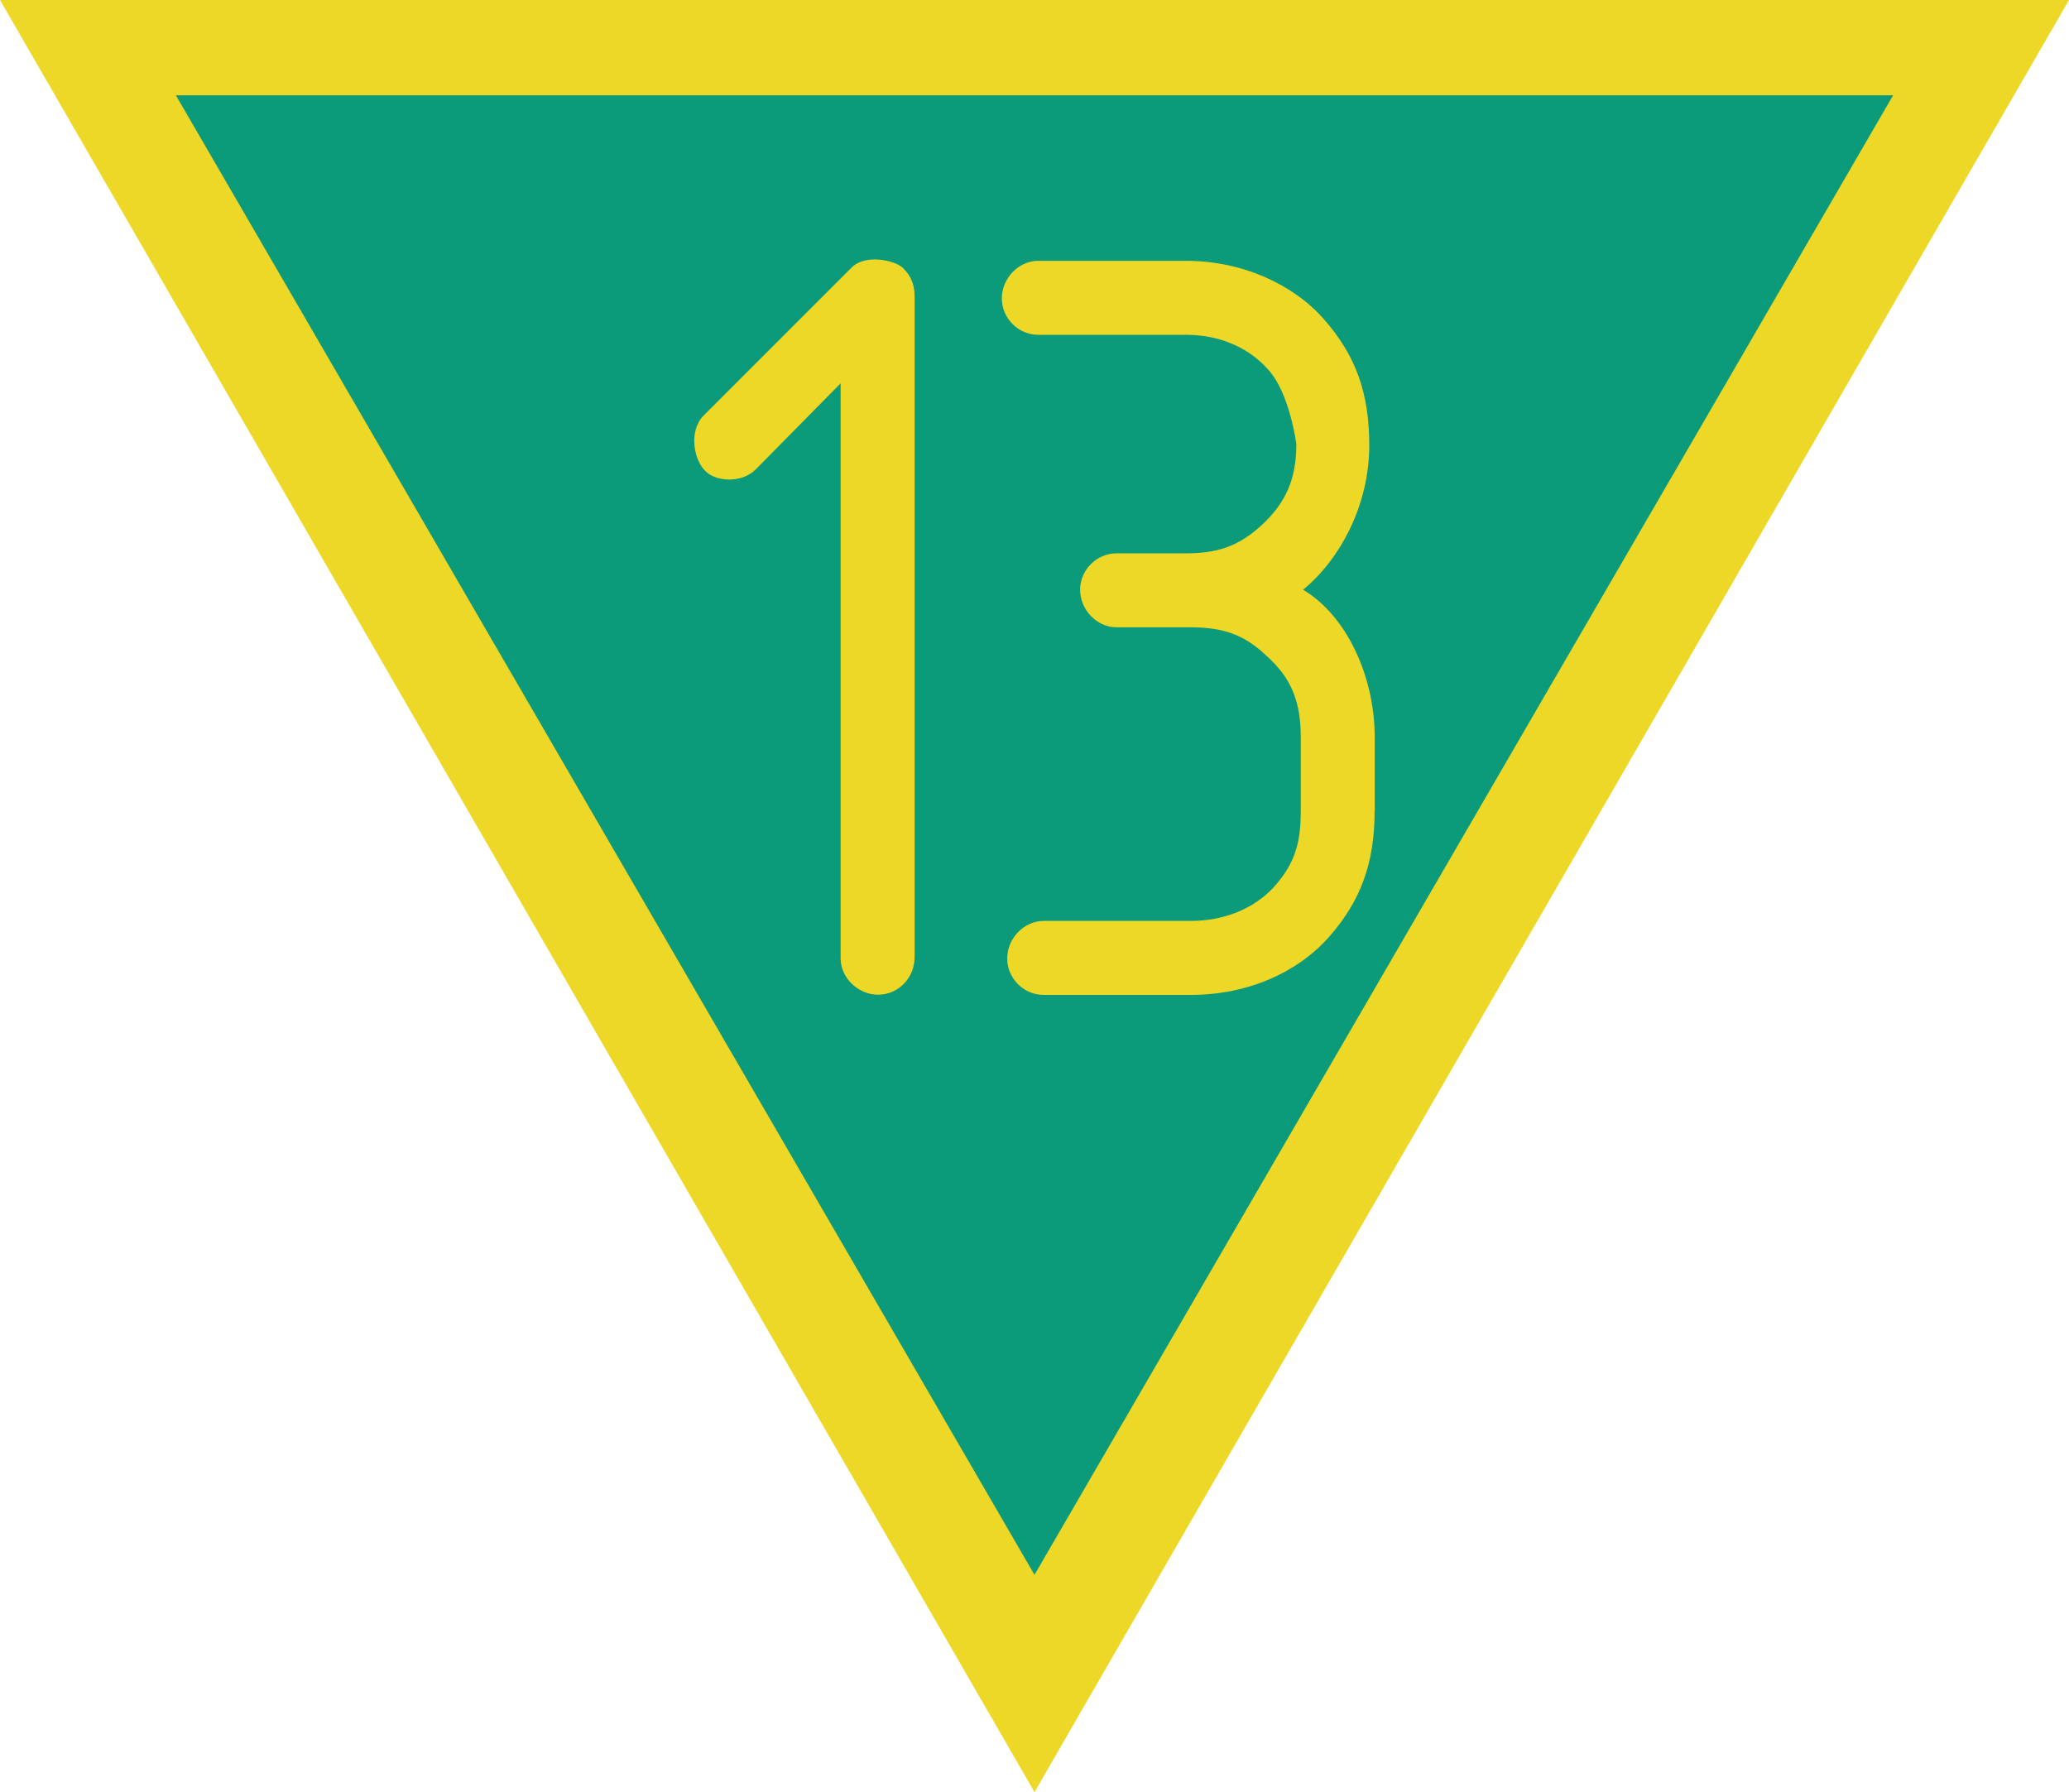 <?xml version="1.0" encoding="UTF-8" standalone="no"?>
<!-- Initially created with Inkscape, optimized by hand -->

<svg
   version="1.1"
   width="20"
   height="17.321"
   id="svg1"
   xml:space="preserve"
   xmlns="http://www.w3.org/2000/svg"
   xmlns:svg="http://www.w3.org/2000/svg"><defs
     id="defs1" /><g
     id="g2"
     transform="matrix(0.1,0,0,0.1,1.0791016e-6,-3.4990234e-6)"><path
       id="Bord"
       d="M 200,0 H 0 l 100,173.21 z"
       fill="#edd827" /><path
       id="Fond"
       d="M 183,9.21 H 17 l 83,143 z"
       fill="#0b9b7b" /></g><g
     id="g6-1"
     transform="translate(-0.403)"
     style="fill:#edd827;fill-opacity:1"><path
       style="font-size:10.667px;font-family:Isonorm;-inkscape-font-specification:'Isonorm, Normal';fill-rule:evenodd;stroke-width:0.08"
       d="M 9.244,9.252 V 2.863 C 9.244,2.756 9.212,2.671 9.137,2.596 9.073,2.521 8.774,2.447 8.636,2.585 L 7.206,4.015 c -0.149,0.149 -0.096,0.427 0.011,0.533 0.096,0.107 0.352,0.128 0.491,-0.011 L 8.529,3.705 v 5.557 c 0,0.192 0.171,0.352 0.363,0.352 0.192,0 0.352,-0.16 0.352,-0.363 z M 13.692,7.833 V 7.129 c 0,-0.597 -0.277,-1.184 -0.693,-1.429 0.352,-0.288 0.64,-0.811 0.64,-1.397 0,-0.501 -0.128,-0.864 -0.437,-1.216 C 12.913,2.756 12.422,2.521 11.868,2.521 h -1.429 c -0.192,0 -0.352,0.171 -0.352,0.363 0,0.192 0.16,0.352 0.352,0.352 h 1.429 c 0.331,0 0.608,0.128 0.789,0.331 0.213,0.224 0.277,0.725 0.277,0.725 0,0.331 -0.096,0.565 -0.341,0.789 -0.224,0.203 -0.427,0.267 -0.725,0.267 H 11.196 c -0.192,0 -0.352,0.16 -0.352,0.352 0,0.192 0.16,0.363 0.352,0.363 h 0.715 c 0.299,0 0.512,0.064 0.725,0.267 0.256,0.224 0.341,0.459 0.341,0.8 v 0.704 c 0,0.309 -0.053,0.512 -0.267,0.747 -0.181,0.192 -0.459,0.32 -0.8,0.32 h -1.419 c -0.192,0 -0.352,0.171 -0.352,0.363 0,0.192 0.16,0.352 0.352,0.352 h 1.419 c 0.565,0 1.045,-0.224 1.344,-0.565 0.299,-0.341 0.437,-0.704 0.437,-1.216 z"
       id="text1-2"
       aria-label="13" /></g></svg>

